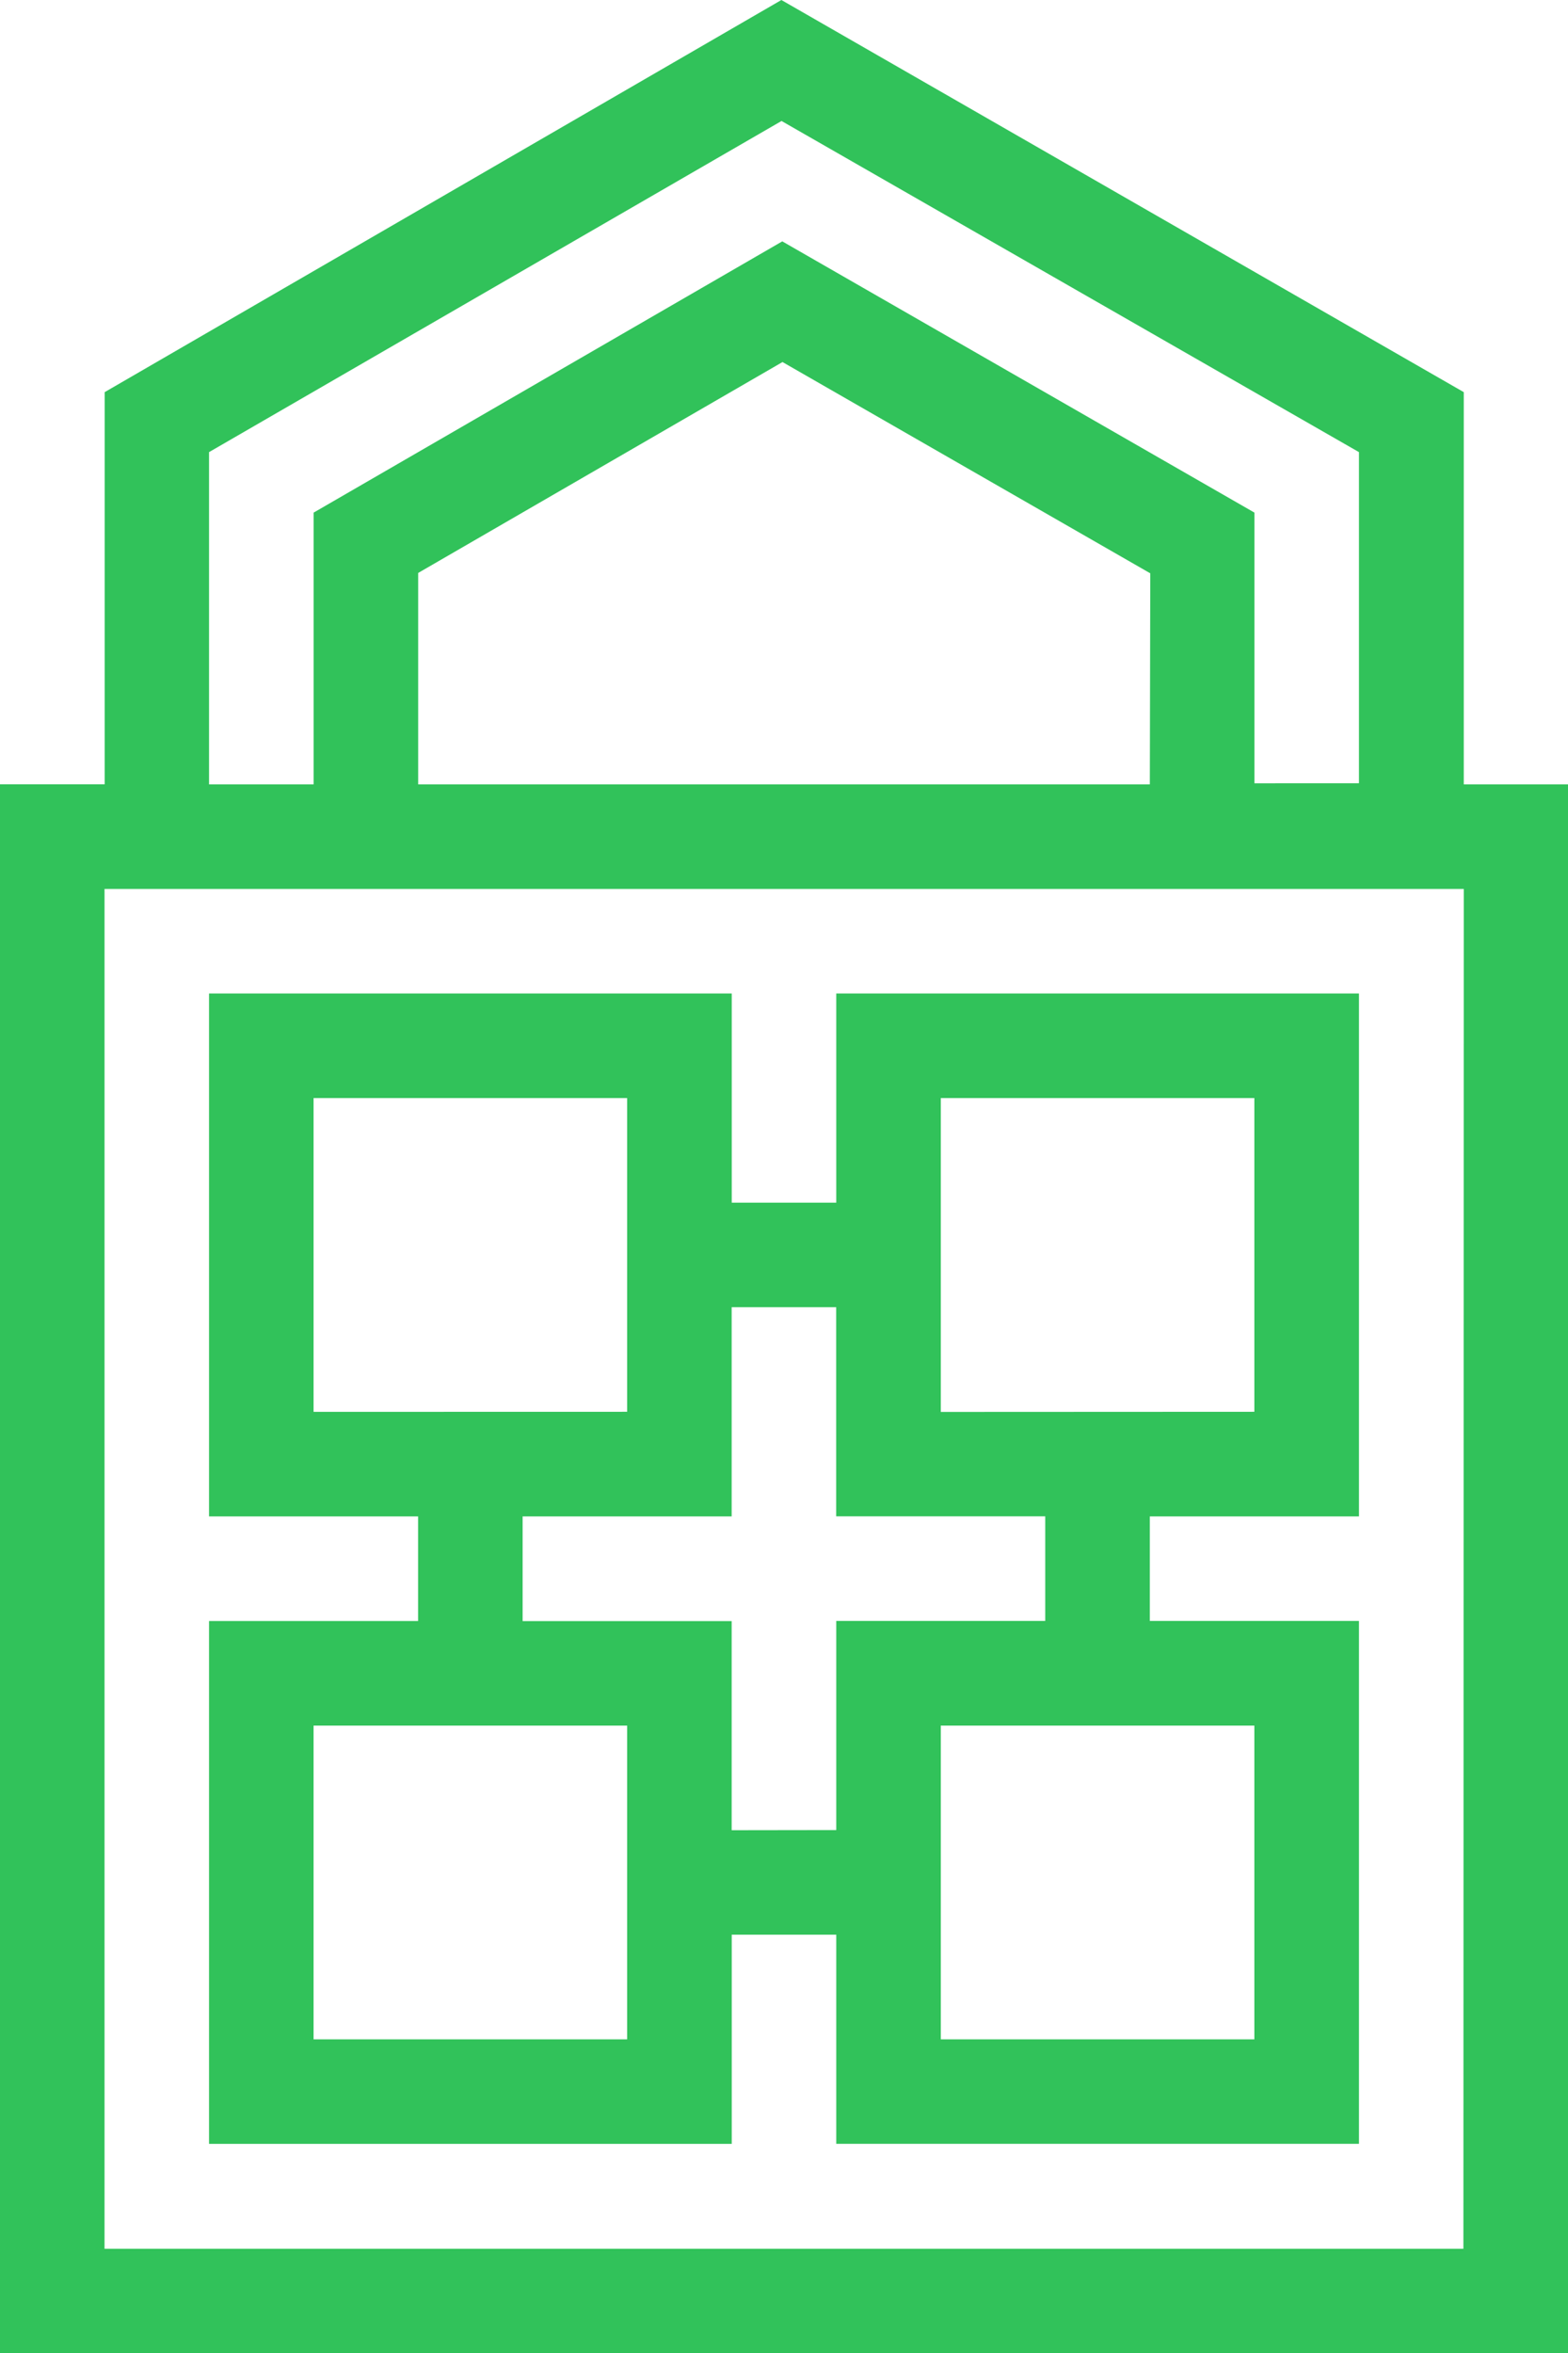 <svg xmlns="http://www.w3.org/2000/svg" width="21.317" height="31.976" viewBox="0 0 21.317 31.976">
  <g id="mainstay_-_icon_-_primary" data-name="mainstay - icon - primary" transform="translate(-55 -34.5)">
    <path id="Path_224" data-name="Path 224" d="M74.9,45.159V39.829L65.623,34.5l-9.2,5.329v5.329H55V66.476H76.317V45.159ZM57.842,40.644l7.783-4.5,7.85,4.5v4.5H72.054V41.466L65.635,37.78l-6.371,3.686v3.693H57.842Zm12.79,4.515H60.685V42.286l4.953-2.866,5,2.871Zm4.263,19.9H56.421V46.58H74.9Z" fill="#31c25a"/>
    <path id="Path_225" data-name="Path 225" d="M82.633,98.606V91.5H75.527v2.842H74.106V91.5H67v7.106h2.842v1.421H67v7.106h7.106V104.29h1.421v2.842h7.106v-7.106H79.79V98.606ZM68.421,97.185V92.921h4.263v4.263Zm4.263,8.527H68.421v-4.263h4.263Zm1.421-2.842v-2.842H71.263V98.606h2.842V95.763h1.421v2.842h2.842v1.421H75.527v2.842Zm7.106-1.421v4.263H76.948v-4.263Zm-4.263-4.263V92.921h4.263v4.263Z" transform="translate(-9.158 -43.499)" fill="#31c25a"/>
  </g>
</svg>
